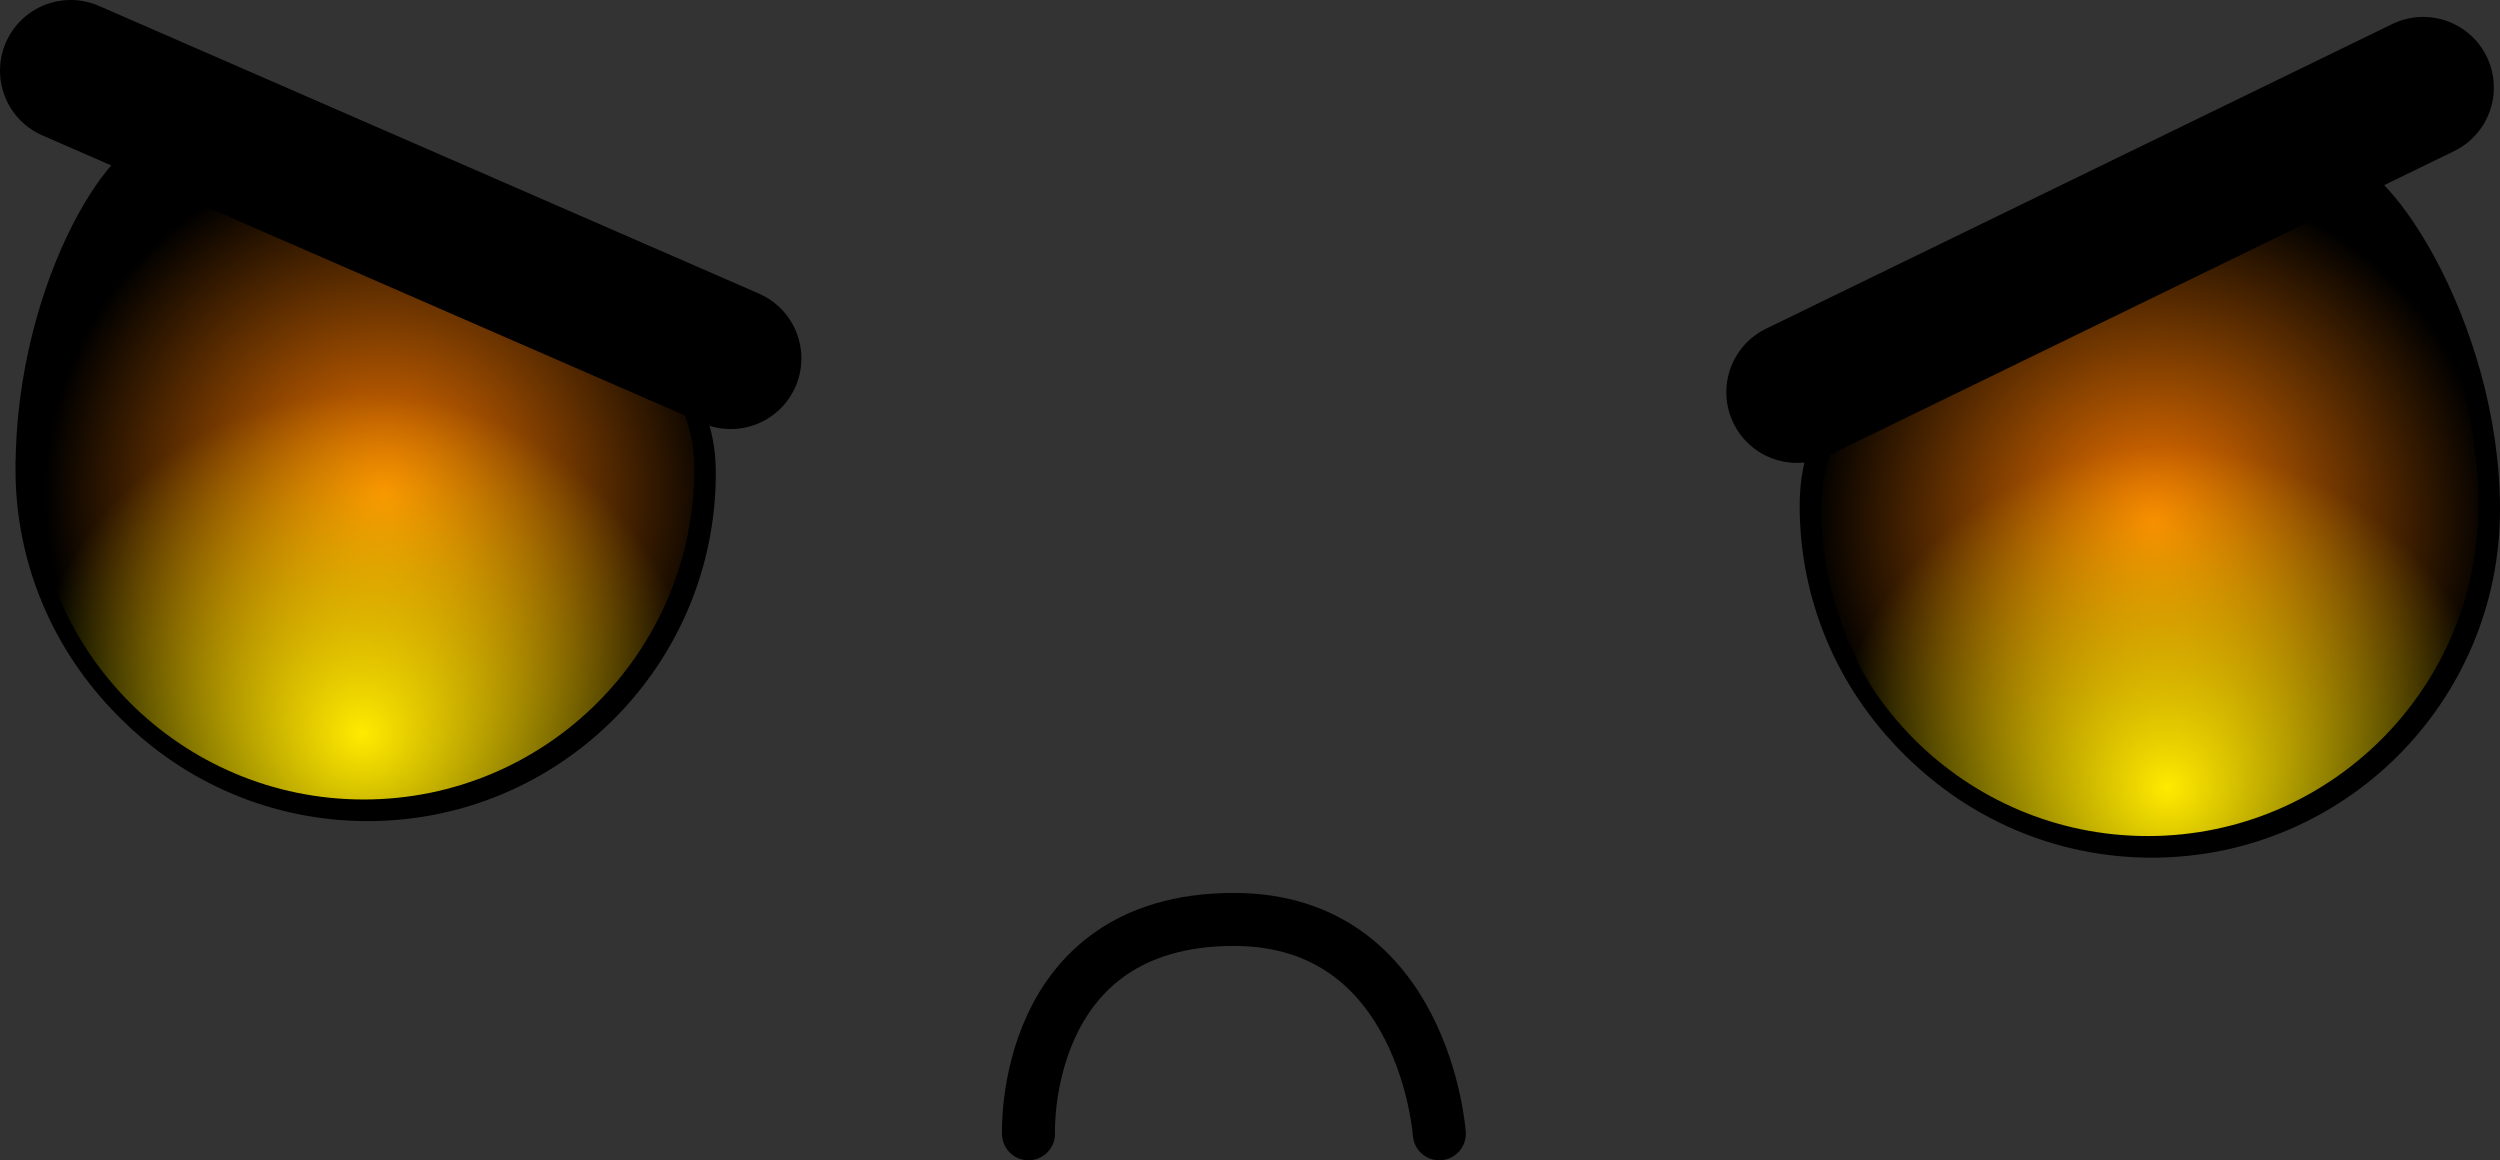 <svg version="1.1" xmlns="http://www.w3.org/2000/svg" xmlns:xlink="http://www.w3.org/1999/xlink" width="70.761" height="32.841" viewBox="0,0,70.761,32.841"><rect x="0" y="0" width="70.761" height="32.841" fill="#333333" stroke="none"/><defs><radialGradient cx="298.3" cy="158.091" r="9.606" gradientUnits="userSpaceOnUse" id="color-1"><stop offset="0" stop-color="#f67700"/><stop offset="1" stop-color="#000000"/></radialGradient><radialGradient cx="348.394" cy="158.858" r="9.626" gradientUnits="userSpaceOnUse" id="color-2"><stop offset="0" stop-color="#f67700"/><stop offset="1" stop-color="#000000"/></radialGradient><radialGradient cx="348.794" cy="166.414" r="9.626" gradientUnits="userSpaceOnUse" id="color-3"><stop offset="0" stop-color="#ffea00"/><stop offset="1" stop-color="#ffea00" stop-opacity="0"/></radialGradient><radialGradient cx="297.678" cy="164.88" r="9.606" gradientUnits="userSpaceOnUse" id="color-4"><stop offset="0" stop-color="#ffea00"/><stop offset="1" stop-color="#ffea00" stop-opacity="0"/></radialGradient></defs><g transform="translate(-287.436,-144.129)"><g data-paper-data="{&quot;isPaintingLayer&quot;:true}" fill-rule="nonzero" stroke-linejoin="miter" stroke-miterlimit="10" stroke-dasharray="" stroke-dashoffset="0" style="mix-blend-mode: normal"><path d="M288.236,157.514c0,-5.305 2.859,-9.668 3.965,-9.126c7.516,3.681 15.246,3.821 15.246,9.126c0,5.305 -4.301,9.606 -9.606,9.606c-5.305,0 -9.606,-4.301 -9.606,-9.606z" data-paper-data="{&quot;index&quot;:null}" fill="url(#color-1)" stroke="#000000" stroke-width="0.5" stroke-linecap="butt"/><path d="M347.414,153.549c0,-1.381 1.119,-2.5 2.5,-2.5c1.381,0 2.5,1.119 2.5,2.5c0,1.381 -1.119,2.5 -2.5,2.5c-1.381,0 -2.5,-1.119 -2.5,-2.5z" fill="#ffffff" stroke="none" stroke-width="0.5" stroke-linecap="butt"/><path d="M316.547,176.22c0,0 -0.237,-6.067 5.814,-6.067c5.397,0 5.814,6.067 5.814,6.067" data-paper-data="{&quot;index&quot;:null}" fill="none" stroke="#000000" stroke-width="1.5" stroke-linecap="round"/><path d="M348.342,168.155c-5.305,0 -9.606,-4.301 -9.606,-9.606c0,-5.305 7.251,-5.925 14.767,-9.606c1.106,-0.541 4.444,4.301 4.444,9.606c0,5.305 -4.301,9.606 -9.606,9.606z" data-paper-data="{&quot;index&quot;:null}" fill="url(#color-2)" stroke="#000000" stroke-width="0.5" stroke-linecap="butt"/><path d="M308.119,154.273l-18.683,-8.144" data-paper-data="{&quot;index&quot;:null}" fill="none" stroke="#000000" stroke-width="4" stroke-linecap="round"/><path d="M356.023,146.608l-17.725,8.623" data-paper-data="{&quot;index&quot;:null}" fill="none" stroke="#000000" stroke-width="4" stroke-linecap="round"/><path d="M348.23,168.043c-5.305,0 -9.606,-4.301 -9.606,-9.606c0,-5.305 7.251,-5.925 14.767,-9.606c1.106,-0.541 4.444,4.301 4.444,9.606c0,5.305 -4.301,9.606 -9.606,9.606z" data-paper-data="{&quot;index&quot;:null}" fill="url(#color-3)" stroke="#000000" stroke-width="0.5" stroke-linecap="butt"/><path d="M288.125,157.402c0,-5.305 2.859,-9.668 3.965,-9.126c7.516,3.681 15.246,3.821 15.246,9.126c0,5.305 -4.301,9.606 -9.606,9.606c-5.305,0 -9.606,-4.301 -9.606,-9.606z" data-paper-data="{&quot;index&quot;:null}" fill="url(#color-4)" stroke="#000000" stroke-width="0.5" stroke-linecap="butt"/></g></g></svg>